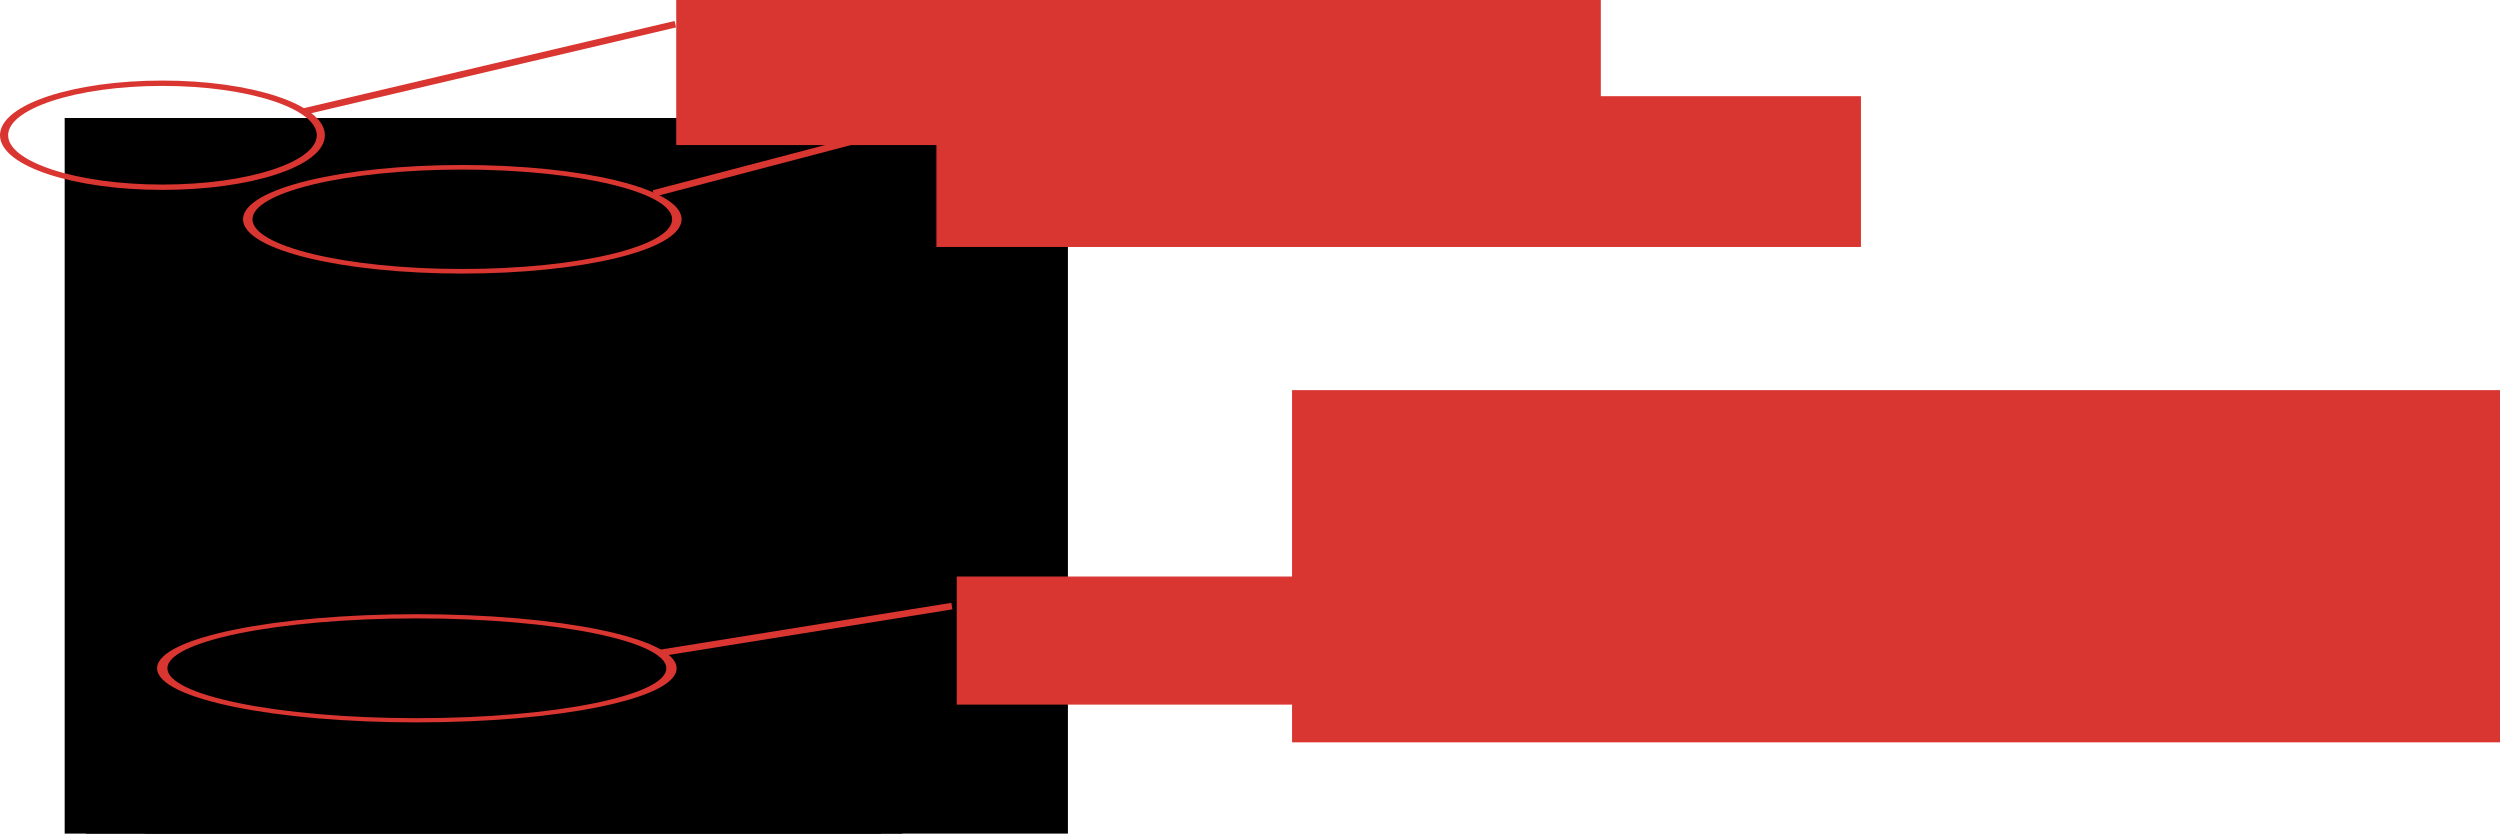 <?xml version="1.0" encoding="UTF-8" standalone="no"?>
<!-- Created with Inkscape (http://www.inkscape.org/) -->

<svg
   xmlns:dc="http://purl.org/dc/elements/1.1/"
   xmlns:cc="http://creativecommons.org/ns#"
   xmlns:rdf="http://www.w3.org/1999/02/22-rdf-syntax-ns#"
   xmlns:svg="http://www.w3.org/2000/svg"
   xmlns="http://www.w3.org/2000/svg"
   xmlns:sodipodi="http://sodipodi.sourceforge.net/DTD/sodipodi-0.dtd"
   xmlns:inkscape="http://www.inkscape.org/namespaces/inkscape"
   width="1892.937"
   height="631.16"
   id="svg2"
   version="1.1"
   inkscape:version="0.48.2 r9819"
   sodipodi:docname="clothing_config.svg"
   inkscape:export-filename="C:\Users\sbobovyc\Desktop\weapon_config.png"
   inkscape:export-xdpi="45.023918"
   inkscape:export-ydpi="45.023918">
  <defs
     id="defs4" />
  <sodipodi:namedview
     id="base"
     pagecolor="#ffffff"
     bordercolor="#666666"
     borderopacity="1.0"
     inkscape:pageopacity="0.0"
     inkscape:pageshadow="2"
     inkscape:zoom="0.49497474"
     inkscape:cx="779.53418"
     inkscape:cy="449.74772"
     inkscape:document-units="px"
     inkscape:current-layer="layer1"
     showgrid="false"
     fit-margin-top="0"
     fit-margin-left="0"
     fit-margin-right="0"
     fit-margin-bottom="0"
     inkscape:window-width="1600"
     inkscape:window-height="838"
     inkscape:window-x="-8"
     inkscape:window-y="-8"
     inkscape:window-maximized="1" />
  <g
     inkscape:label="Layer 1"
     inkscape:groupmode="layer"
     id="layer1"
     transform="translate(0.48,26.912)">
    <flowRoot
       xml:space="preserve"
       id="flowRoot2985"
       style="font-size:40px;font-style:normal;font-weight:normal;line-height:125%;letter-spacing:0px;word-spacing:0px;fill:#000000;fill-opacity:1;stroke:none;font-family:Sans"><flowRegion
         id="flowRegion2987"><rect
           id="rect2989"
           width="618.213"
           height="711.147"
           x="64.65"
           y="155.347" /></flowRegion><flowPara
         id="flowPara2991" /></flowRoot>    <flowRoot
       xml:space="preserve"
       id="flowRoot3055"
       style="font-size:40px;font-style:normal;font-weight:normal;line-height:125%;letter-spacing:0px;word-spacing:0px;fill:#000000;fill-opacity:1;stroke:none;font-family:Sans"><flowRegion
         id="flowRegion3057"><rect
           id="rect3059"
           width="557.604"
           height="820.244"
           x="109.096"
           y="98.778" /></flowRegion><flowPara
         id="flowPara3061" /></flowRoot>    <flowRoot
       xml:space="preserve"
       id="flowRoot3127"
       style="font-size:40px;font-style:normal;font-weight:normal;line-height:125%;letter-spacing:0px;word-spacing:0px;fill:#000000;fill-opacity:1;stroke:none;font-family:Sans"><flowRegion
         id="flowRegion3129"><rect
           id="rect3131"
           width="759.635"
           height="1951.615"
           x="48.487"
           y="62.413" /></flowRegion><flowPara
         id="flowPara3195">/// cap - bandana beige</flowPara><flowPara
         id="flowPara3509">Clothing (1230, Cap 230)</flowPara><flowPara
         id="flowPara3511">{</flowPara><flowPara
         id="flowPara3513"> CamoUrban 1</flowPara><flowPara
         id="flowPara3515"> CamoWoods 5</flowPara><flowPara
         id="flowPara3517"> CamoDesert 15</flowPara><flowPara
         id="flowPara3519"> Weight 95</flowPara><flowPara
         id="flowPara3521"> Price 10</flowPara><flowPara
         id="flowPara3523"> Icon 1 392 240 56 40</flowPara><flowPara
         id="flowPara3525"> Picture 3  7 0 1</flowPara><flowPara
         id="flowPara3527">}</flowPara></flowRoot>    <path
       sodipodi:type="arc"
       style="fill:none;stroke:#d93631;stroke-width:23.265;stroke-linecap:round;stroke-linejoin:miter;stroke-miterlimit:4;stroke-opacity:1;stroke-dasharray:none"
       id="path3199"
       sodipodi:cx="-1583.9192"
       sodipodi:cy="599.81384"
       sodipodi:rx="452.54834"
       sodipodi:ry="226.27417"
       d="m -1131.371,599.814 c 0,124.968 -202.613,226.274 -452.548,226.274 -249.935,0 -452.548,-101.306 -452.548,-226.274 0,-124.968 202.613,-226.274 452.548,-226.274 249.936,0 452.548,101.306 452.548,226.274 z"
       transform="matrix(0.265,0,0,0.174,542.263,-28.887)" />
    <path
       sodipodi:type="arc"
       style="fill:none;stroke:#d93631;stroke-width:19.998;stroke-linecap:round;stroke-linejoin:miter;stroke-miterlimit:4;stroke-opacity:1;stroke-dasharray:none"
       id="path3199-1"
       sodipodi:cx="-1583.9192"
       sodipodi:cy="599.81384"
       sodipodi:rx="452.54834"
       sodipodi:ry="226.27417"
       d="m -1131.371,599.814 c 0,124.968 -202.613,226.274 -452.548,226.274 -249.935,0 -452.548,-101.306 -452.548,-226.274 0,-124.968 202.613,-226.274 452.548,-226.274 249.936,0 452.548,101.306 452.548,226.274 z"
       transform="matrix(0.359,0,0,0.174,918.194,34.752)" />
    <path
       sodipodi:type="arc"
       style="fill:none;stroke:#d93631;stroke-width:18.359;stroke-linecap:round;stroke-linejoin:miter;stroke-miterlimit:4;stroke-opacity:1;stroke-dasharray:none"
       id="path3199-1-7"
       sodipodi:cx="-1583.9192"
       sodipodi:cy="599.81384"
       sodipodi:rx="452.54834"
       sodipodi:ry="226.27417"
       d="m -1131.371,599.814 c 0,124.968 -202.613,226.274 -452.548,226.274 -249.935,0 -452.548,-101.306 -452.548,-226.274 0,-124.968 202.613,-226.274 452.548,-226.274 249.936,0 452.548,101.306 452.548,226.274 z"
       transform="matrix(0.426,0,0,0.174,989.915,374.732)" />
    <path
       style="fill:#d93531;fill-opacity:1;stroke:#d93531;stroke-width:5;stroke-linecap:butt;stroke-linejoin:miter;stroke-miterlimit:4;stroke-opacity:1;stroke-dasharray:none"
       d="M 230.028,57.434 510.888,-8.603"
       id="path4005"
       inkscape:connector-curvature="0" />
    <path
       style="fill:#d93531;fill-opacity:1;stroke:#d93531;stroke-width:5;stroke-linecap:butt;stroke-linejoin:miter;stroke-miterlimit:4;stroke-opacity:1;stroke-dasharray:none"
       d="M 494.393,119.565 707.573,63.63"
       id="path4005-4"
       inkscape:connector-curvature="0" />
    <path
       style="fill:#d93531;fill-opacity:1;stroke:#d93531;stroke-width:5;stroke-linecap:butt;stroke-linejoin:miter;stroke-miterlimit:4;stroke-opacity:1;stroke-dasharray:none"
       d="M 497.986,467.736 720.258,432.004"
       id="path4005-4-0"
       inkscape:connector-curvature="0" />
    <flowRoot
       xml:space="preserve"
       id="flowRoot4043"
       style="font-size:40px;font-style:normal;font-weight:normal;line-height:125%;letter-spacing:0px;word-spacing:0px;fill:#d93631;fill-opacity:1;stroke:none;font-family:Sans"><flowRegion
         id="flowRegion4045"><rect
           id="rect4047"
           width="993.99"
           height="266.68"
           x="977.828"
           y="268.484"
           style="fill:#d93631;fill-opacity:1" /></flowRegion><flowPara
         id="flowPara4049" /></flowRoot>    <flowRoot
       xml:space="preserve"
       id="flowRoot4051"
       style="font-size:40px;font-style:normal;font-weight:normal;line-height:125%;letter-spacing:0px;word-spacing:0px;fill:#d93631;fill-opacity:1;stroke:#d93531;stroke-opacity:1;font-family:Sans"
       transform="translate(-425.357,96.786)"><flowRegion
         id="flowRegion4053"><rect
           id="rect4055"
           width="699.026"
           height="113.137"
           x="937.422"
           y="-127.496"
           style="fill:#d93631;fill-opacity:1;stroke:#d93531;stroke-opacity:1" /></flowRegion><flowPara
         id="flowPara4057">Comment, not parsed by game.</flowPara></flowRoot>    <flowRoot
       xml:space="preserve"
       id="flowRoot4051-9"
       style="font-size:40px;font-style:normal;font-weight:normal;line-height:125%;letter-spacing:0px;word-spacing:0px;fill:#d93631;fill-opacity:1;stroke:#d93531;stroke-opacity:1;font-family:Sans"
       transform="translate(-228.376,173.934)"><flowRegion
         id="flowRegion4053-4"><rect
           id="rect4055-8"
           width="699.026"
           height="113.137"
           x="937.422"
           y="-127.496"
           style="fill:#d93631;fill-opacity:1;stroke:#d93531;stroke-opacity:1" /></flowRegion><flowPara
         id="flowPara4057-8">(equipment id, index)</flowPara></flowRoot>    <flowRoot
       xml:space="preserve"
       id="flowRoot4051-9-2"
       style="font-size:40px;font-style:normal;font-weight:normal;line-height:125%;letter-spacing:0px;word-spacing:0px;fill:#d93631;fill-opacity:1;stroke:#d93531;stroke-opacity:1;font-family:Sans"
       transform="translate(-212.988,537.606)"><flowRegion
         id="flowRegion4053-4-4"><rect
           id="rect4055-8-5"
           width="1224.74"
           height="95.994"
           x="937.422"
           y="-127.496"
           style="fill:#d93631;fill-opacity:1;stroke:#d93531;stroke-opacity:1" /></flowRegion><flowPara
         id="flowPara4057-8-5">ui_equipment_icons_1.dds, x location, y location, x width, y height</flowPara></flowRoot>  </g>
</svg>
